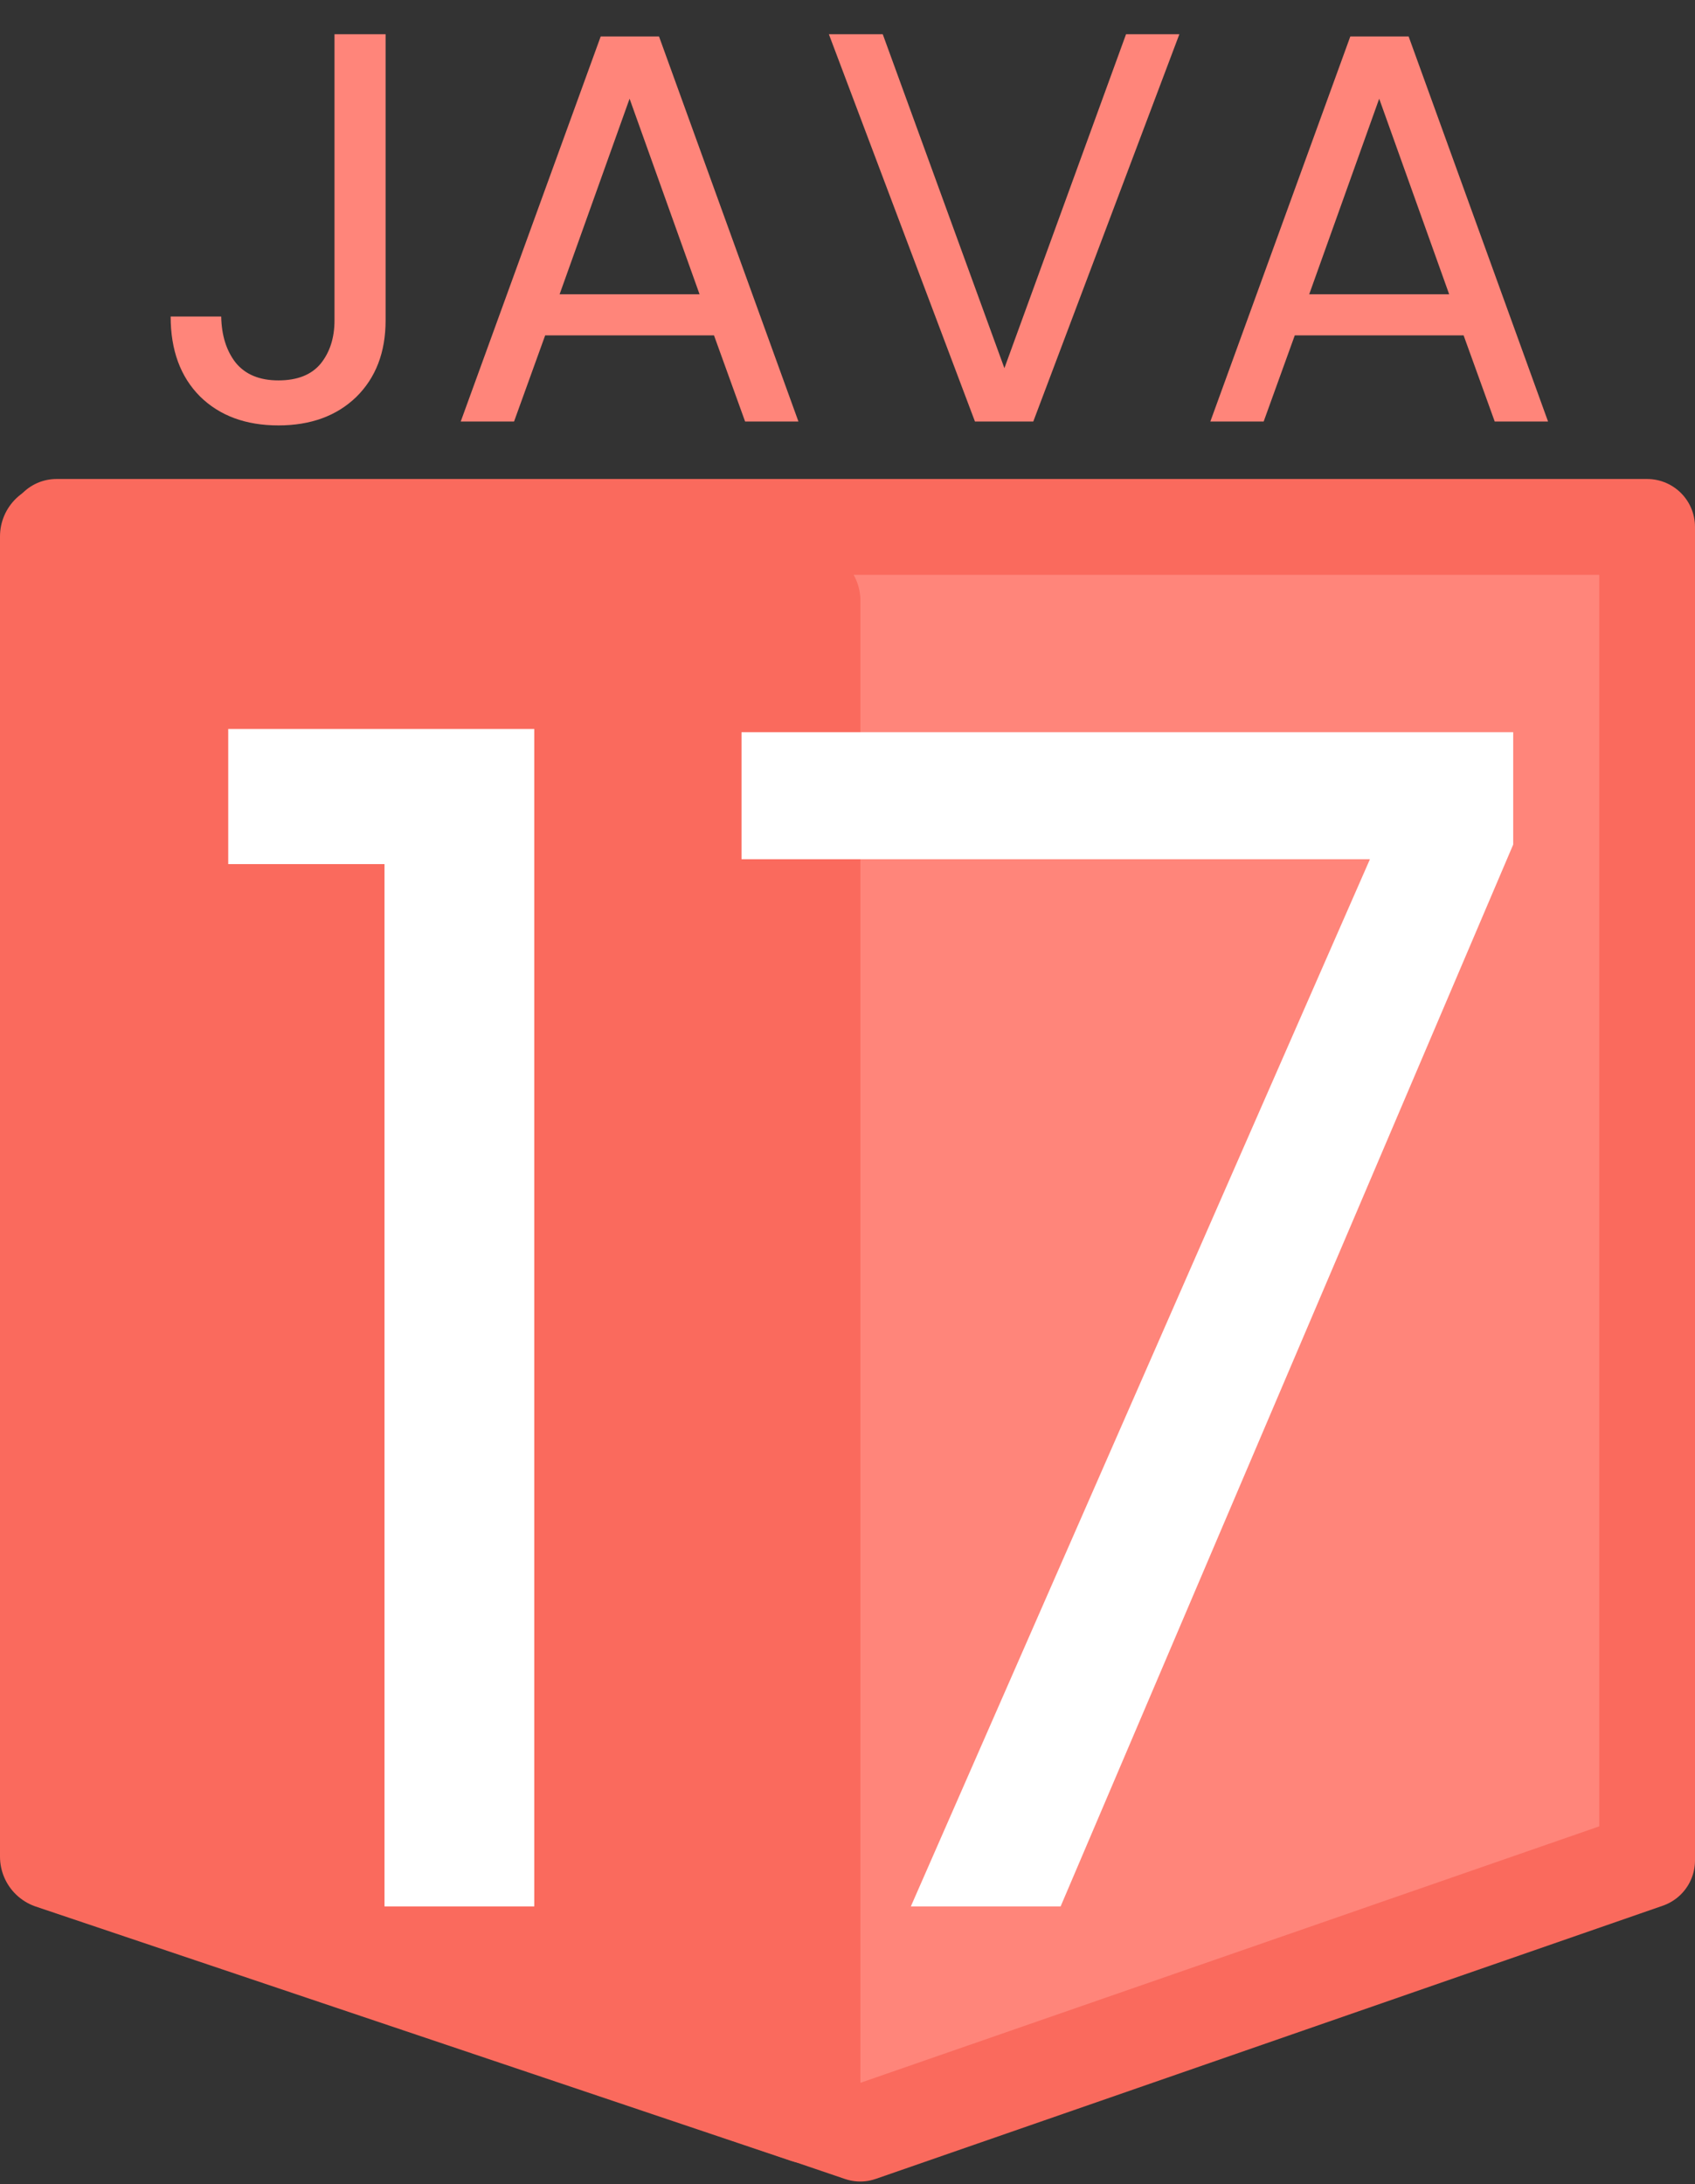 <svg width="177" height="228" viewBox="0 0 177 228" fill="none" xmlns="http://www.w3.org/2000/svg">
<rect x="0" y="0" width="177" height="228" fill="#333333" stroke="none"/>
<g id="java" clip-path="url(#clip0_0:1)">
<g id="jsshield">
<path id="shieldbg" d="M89.848 55H172V194.202L89.831 222.713L5.898 194.178V55H89.848Z" fill="#FF857A" stroke="#FA6A5D" stroke-width="10" stroke-linejoin="round"/>
<path id="shieldleft" d="M84.348 62.707V220.346L5.5 193.807V55.989L84.348 62.707Z" fill="#FA6A5D" stroke="#FA6A5D" stroke-width="11" stroke-linejoin="round"/>
</g>
<path id="v6" d="M23.832 90.2V76.09H55.792V199H40.152V90.2H23.832ZM158.015 88.16L110.755 199H95.115L143.055 89.69H77.435V76.43H158.015V88.16Z" fill="white"/>
<path id="jstext" d="M40.266 3.574V33.444C40.266 36.769 39.242 39.437 37.192 41.448C35.143 43.42 32.436 44.406 29.072 44.406C25.67 44.406 22.944 43.401 20.894 41.39C18.845 39.341 17.82 36.557 17.82 33.038H23.098C23.137 35.01 23.64 36.615 24.606 37.852C25.612 39.089 27.1 39.708 29.072 39.708C31.044 39.708 32.514 39.128 33.48 37.968C34.447 36.769 34.93 35.261 34.93 33.444V3.574H40.266ZM74.56 35.01H56.928L53.68 44H48.112L62.728 3.806H68.818L83.376 44H77.808L74.56 35.01ZM73.052 30.718L65.744 10.302L58.436 30.718H73.052ZM123.154 3.574L107.9 44H101.81L86.556 3.574H92.182L104.884 38.432L117.586 3.574H123.154ZM152.838 35.01H135.206L131.958 44H126.39L141.006 3.806H147.096L161.654 44H156.086L152.838 35.01ZM151.33 30.718L144.022 10.302L136.714 30.718H151.33Z" fill="#FF857A"/>
</g>
<defs>
<clipPath id="clip0_0:1">
<rect width="177" height="228" fill="white"/>
</clipPath>
</defs>
</svg>
